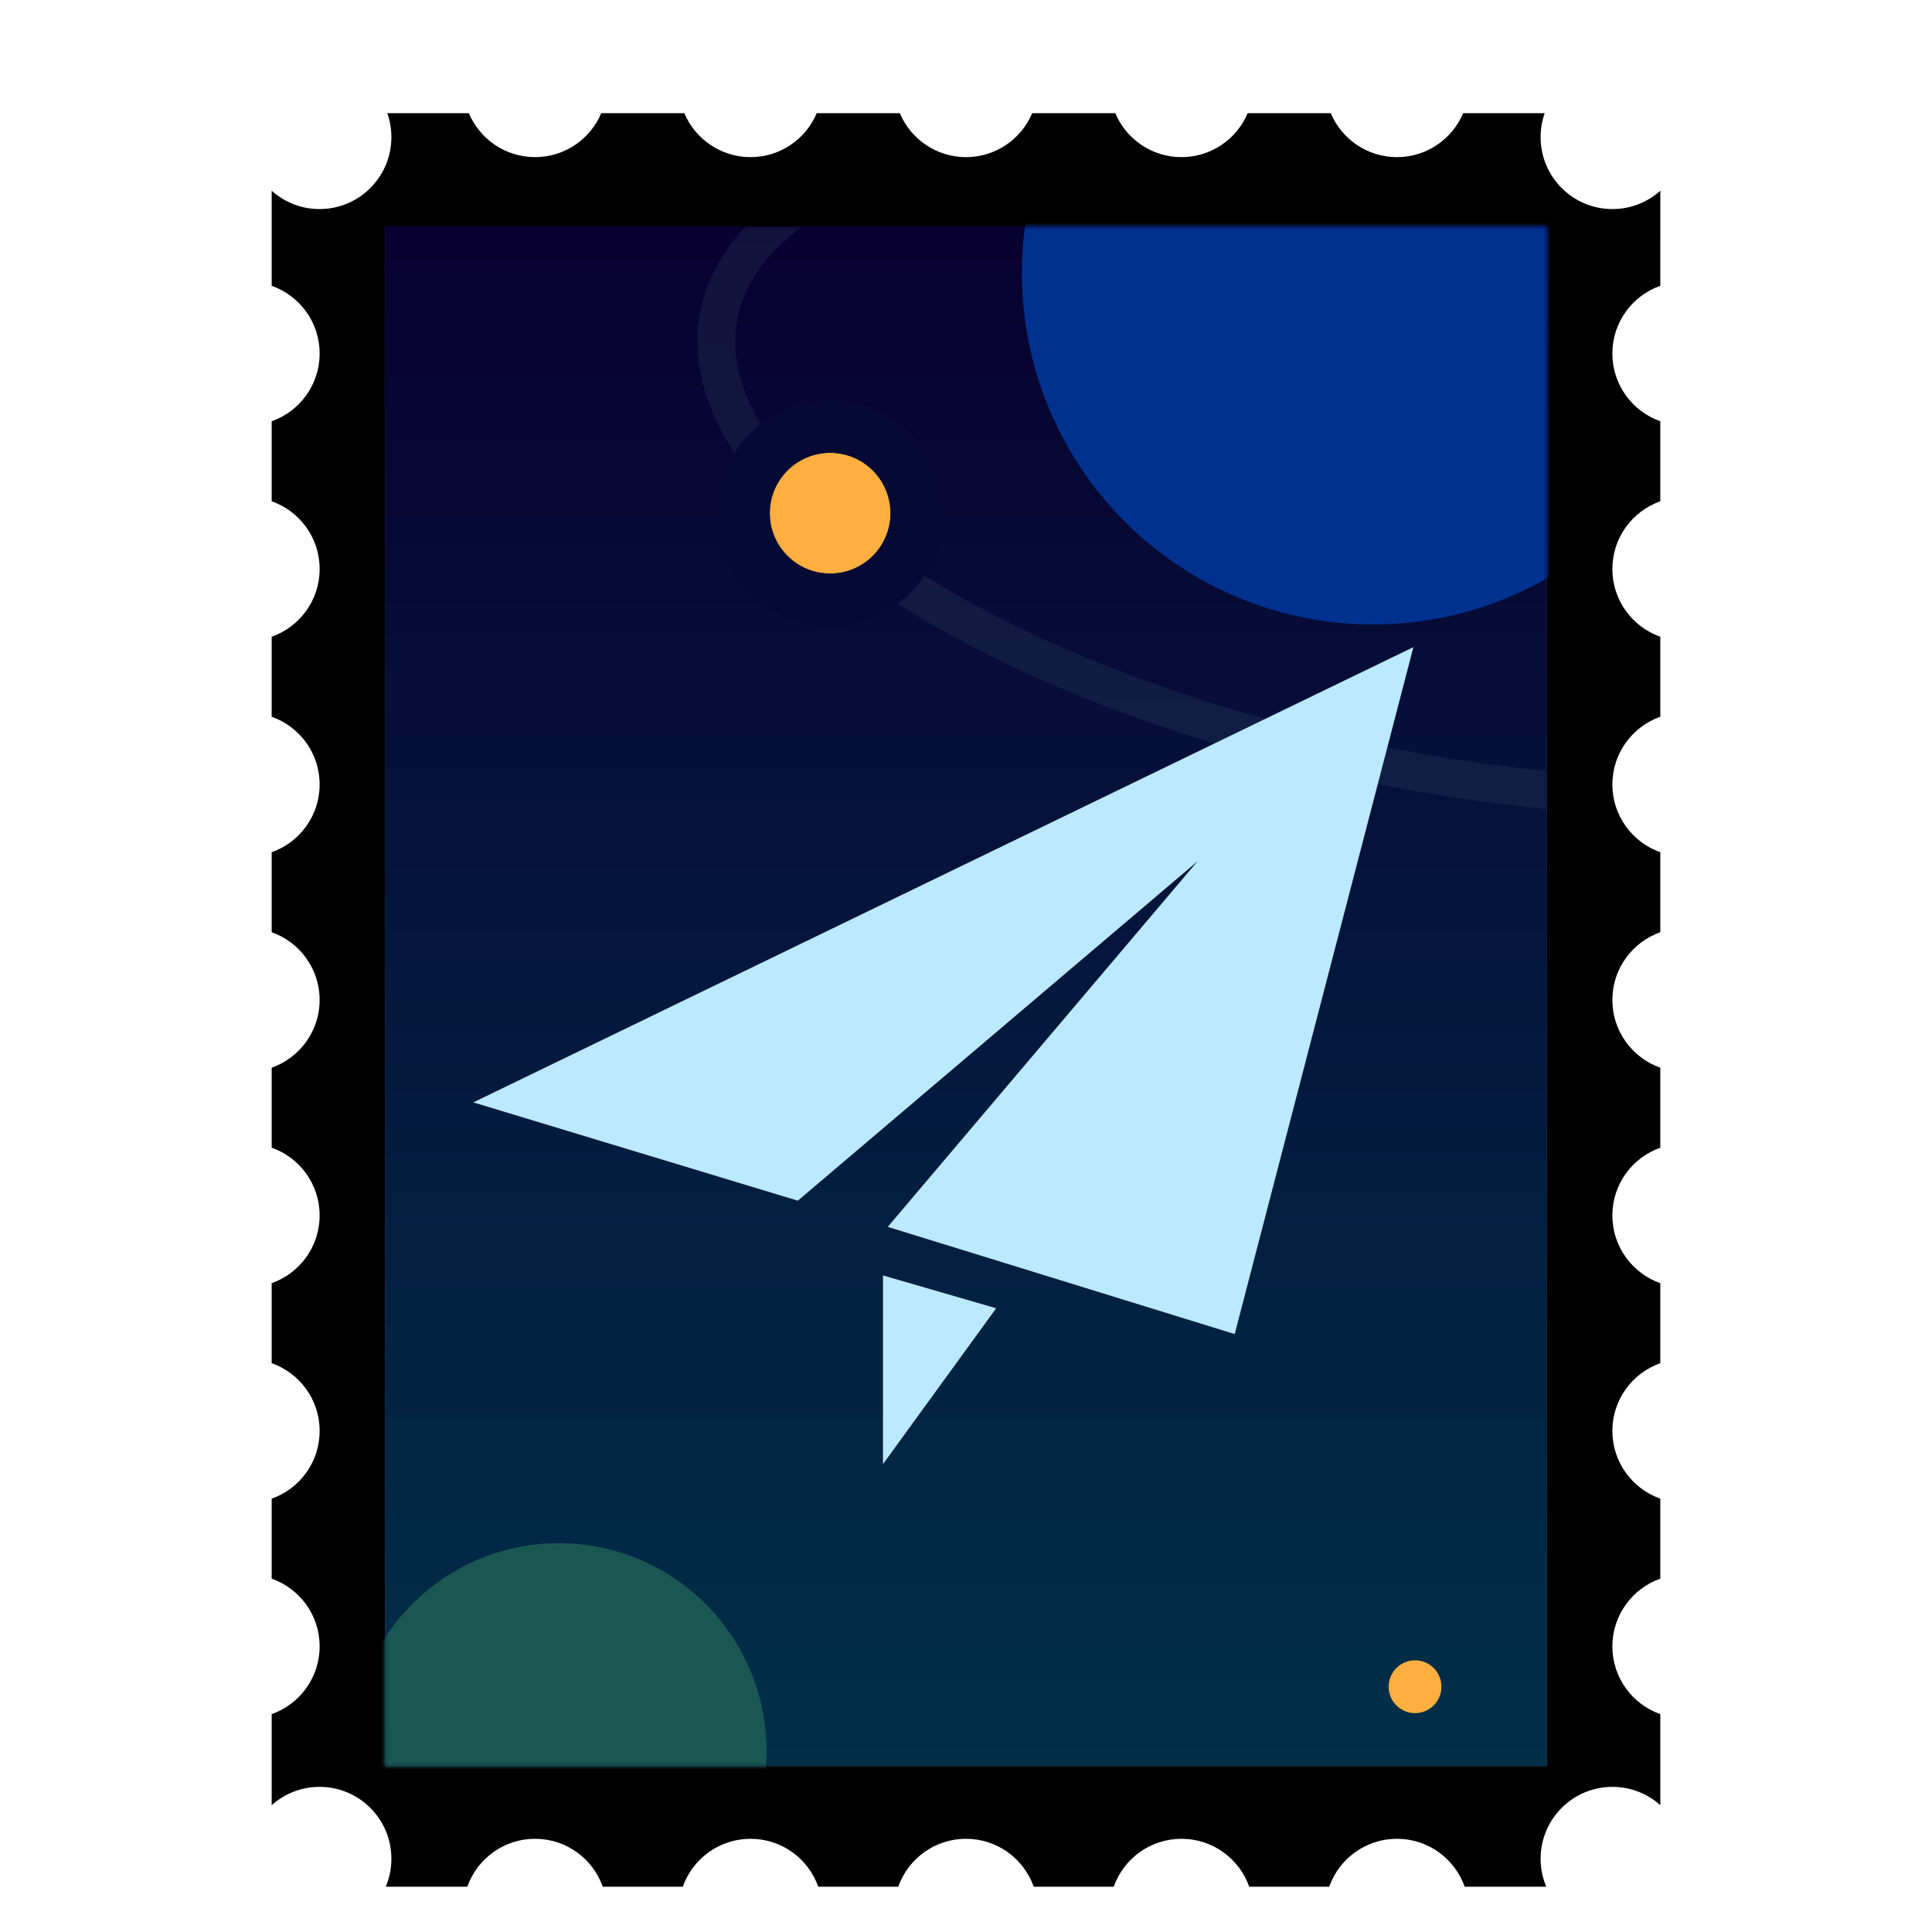 <svg xmlns="http://www.w3.org/2000/svg" xmlns:xlink="http://www.w3.org/1999/xlink" width="256" height="256" viewBox="0 0 256 256">
  <defs>
    <filter id="deepin-mail-a" width="129.3%" height="123%" x="-14.7%" y="-11.5%" filterUnits="objectBoundingBox">
      <feOffset dy="4" in="SourceAlpha" result="shadowOffsetOuter1"/>
      <feGaussianBlur in="shadowOffsetOuter1" result="shadowBlurOuter1" stdDeviation="5"/>
      <feColorMatrix in="shadowBlurOuter1" result="shadowMatrixOuter1" values="0 0 0 0 0   0 0 0 0 0   0 0 0 0 0  0 0 0 0.2 0"/>
      <feMerge>
        <feMergeNode in="shadowMatrixOuter1"/>
        <feMergeNode in="SourceGraphic"/>
      </feMerge>
    </filter>
    <path id="deepin-mail-b" d="M168.681,-1.47326595e-13 C168.33,0.994 168.139,2.063 168.139,3.177 C168.139,8.438 172.4,12.704 177.657,12.704 C180.094,12.704 182.318,11.786 184.002,10.277 L184.001,22.869 C180.299,24.174 177.647,27.701 177.647,31.846 C177.647,35.991 180.299,39.517 184.001,40.823 L184.001,51.421 C180.299,52.726 177.647,56.252 177.647,60.397 C177.647,64.543 180.299,68.069 184.001,69.374 L184.001,79.972 C180.299,81.278 177.647,84.804 177.647,88.949 C177.647,93.094 180.299,96.62 184.001,97.926 L184.001,108.524 C180.299,109.83 177.647,113.356 177.647,117.501 C177.647,121.646 180.299,125.172 184.001,126.478 L184.001,137.076 C180.299,138.381 177.647,141.907 177.647,146.053 C177.647,150.198 180.299,153.724 184.001,155.03 L184.001,165.627 C180.299,166.933 177.647,170.459 177.647,174.604 C177.647,178.749 180.299,182.276 184.001,183.581 L184.001,194.179 C180.299,195.485 177.647,199.011 177.647,203.156 C177.647,207.301 180.299,210.827 184.001,212.133 L184.002,224.195 C182.318,222.686 180.094,221.769 177.657,221.769 C172.4,221.769 168.139,226.034 168.139,231.296 C168.139,232.61 168.405,233.862 168.886,235.001 L158.08,235 C156.774,231.3 153.248,228.65 149.105,228.65 C144.961,228.65 141.436,231.3 140.129,235 L129.529,235 C128.222,231.3 124.697,228.65 120.553,228.65 C116.409,228.65 112.884,231.3 111.578,235 L100.977,235 C99.67,231.3 96.145,228.65 92.001,228.65 C87.858,228.65 84.333,231.3 83.026,235 L72.425,235 C71.118,231.3 67.593,228.65 63.45,228.65 C59.306,228.65 55.781,231.3 54.474,235 L43.873,235 C42.567,231.3 39.042,228.65 34.898,228.65 C30.754,228.65 27.229,231.3 25.922,235 L15.117,235.001 C15.598,233.862 15.863,232.61 15.863,231.296 C15.863,226.034 11.602,221.769 6.346,221.769 C3.908,221.769 1.684,222.687 6.88116231e-13,224.196 L0.001,212.133 C3.703,210.827 6.356,207.301 6.356,203.156 C6.356,199.011 3.703,195.485 0.001,194.179 L0.001,183.581 C3.703,182.276 6.356,178.749 6.356,174.604 C6.356,170.459 3.703,166.933 0.001,165.628 L0.001,155.029 C3.703,153.724 6.356,150.198 6.356,146.053 C6.356,141.908 3.703,138.381 0.001,137.076 L0.001,126.478 C3.703,125.172 6.356,121.646 6.356,117.501 C6.356,113.356 3.703,109.83 0.001,108.524 L0.001,97.926 C3.703,96.62 6.356,93.094 6.356,88.949 C6.356,84.804 3.703,81.278 0.001,79.972 L0.001,69.374 C3.703,68.069 6.356,64.542 6.356,60.397 C6.356,56.252 3.703,52.726 0.001,51.421 L0.001,40.823 C3.703,39.517 6.356,35.991 6.356,31.846 C6.356,27.701 3.703,24.175 0.001,22.869 L6.88116231e-13,10.277 C1.684,11.786 3.908,12.704 6.346,12.704 C11.602,12.704 15.863,8.438 15.863,3.177 C15.863,2.063 15.672,0.994 15.322,-1.48214774e-13 L26.127,0.001 C27.571,3.422 30.954,5.823 34.898,5.823 C38.841,5.823 42.225,3.422 43.669,0.001 L54.679,0.001 C56.123,3.422 59.506,5.823 63.45,5.823 C67.393,5.823 70.776,3.422 72.22,0.001 L83.231,0.001 C84.674,3.422 88.058,5.823 92.001,5.823 C95.945,5.823 99.328,3.422 100.772,0.001 L111.782,0.001 C113.226,3.422 116.61,5.823 120.553,5.823 C124.497,5.823 127.88,3.422 129.324,0.001 L140.334,0.001 C141.778,3.422 145.161,5.823 149.105,5.823 C153.048,5.823 156.432,3.422 157.876,0.001 Z M169.001,15.001 L15.001,15.001 L15.001,219.001 L169.001,219.001 L169.001,15.001 Z"/>
    <filter id="deepin-mail-c" width="101.1%" height="100.9%" x="-.5%" y="-.4%" filterUnits="objectBoundingBox">
      <feOffset dy="-2" in="SourceAlpha" result="shadowOffsetInner1"/>
      <feComposite in="shadowOffsetInner1" in2="SourceAlpha" k2="-1" k3="1" operator="arithmetic" result="shadowInnerInner1"/>
      <feColorMatrix in="shadowInnerInner1" result="shadowMatrixInner1" values="0 0 0 0 0   0 0 0 0 0   0 0 0 0 0  0 0 0 0.5 0"/>
      <feOffset dy="2" in="SourceAlpha" result="shadowOffsetInner2"/>
      <feComposite in="shadowOffsetInner2" in2="SourceAlpha" k2="-1" k3="1" operator="arithmetic" result="shadowInnerInner2"/>
      <feColorMatrix in="shadowInnerInner2" result="shadowMatrixInner2" values="0 0 0 0 1   0 0 0 0 1   0 0 0 0 1  0 0 0 1 0"/>
      <feMerge>
        <feMergeNode in="shadowMatrixInner1"/>
        <feMergeNode in="shadowMatrixInner2"/>
      </feMerge>
    </filter>
    <linearGradient id="deepin-mail-e" x1="50%" x2="50%" y1="0%" y2="100%">
      <stop offset="0%" stop-color="#080030"/>
      <stop offset="100%" stop-color="#002F48"/>
    </linearGradient>
    <polygon id="deepin-mail-d" points="19.034 0 0 0 0 204 134.966 204 154 204 154 0"/>
  </defs>
  <g fill="none" fill-rule="evenodd" filter="url(#deepin-mail-a)" transform="translate(35.999 10.999)">
    <g fill-rule="nonzero">
      <use fill="#F3F3F3" xlink:href="#deepin-mail-b"/>
      <use fill="#000" filter="url(#deepin-mail-c)" xlink:href="#deepin-mail-b"/>
    </g>
    <g transform="translate(15.001 15.001)">
      <mask id="deepin-mail-f" fill="#fff">
        <use xlink:href="#deepin-mail-d"/>
      </mask>
      <use fill="url(#deepin-mail-e)" fill-rule="nonzero" xlink:href="#deepin-mail-d"/>
      <path fill="#354763" fill-rule="nonzero" d="M55.342,-0.001 C50.628,3.449 47.619,7.559 46.712,12.231 C42.684,32.971 81.206,58.992 133.303,69.13 C140.352,70.501 147.28,71.51 154.001,72.178 L154.001,77.211 C146.961,76.523 139.713,75.471 132.348,74.037 C77.812,63.426 37.027,35.875 41.803,11.278 C42.616,7.093 44.684,3.323 47.824,0 L55.342,-0.001 Z" mask="url(#deepin-mail-f)" opacity=".503"/>
      <ellipse cx="130.931" cy="6.171" fill="#00318F" mask="url(#deepin-mail-f)" rx="46.529" ry="46.577"/>
      <circle cx="59" cy="38" r="8" fill="#FFAF3F" mask="url(#deepin-mail-f)"/>
      <path fill="#070935" fill-rule="nonzero" d="M59,23 C50.716,23 44,29.716 44,38 C44,46.284 50.716,53 59,53 C67.284,53 74,46.284 74,38 C74,29.716 67.284,23 59,23 Z M59,30 C63.418,30 67,33.582 67,38 C67,42.418 63.418,46 59,46 C54.582,46 51,42.418 51,38 C51,33.582 54.582,30 59,30 Z" mask="url(#deepin-mail-f)"/>
      <circle cx="136.5" cy="193.5" r="3.5" fill="#FFAF3F" mask="url(#deepin-mail-f)"/>
      <ellipse cx="23.069" cy="202.005" fill="#1A5753" mask="url(#deepin-mail-f)" rx="27.494" ry="27.523"/>
      <path fill="#BBE9FF" fill-rule="nonzero" d="M66,164 L81,143.352 L66,139 L66,164 L66,164 Z M11.715,116.072 L54.715,129.098 L107.673,84.132 L66.631,132.567 L112.606,146.769 L136.285,55.748 L11.715,116.072 L11.715,116.072 Z" mask="url(#deepin-mail-f)"/>
    </g>
  </g>
</svg>
